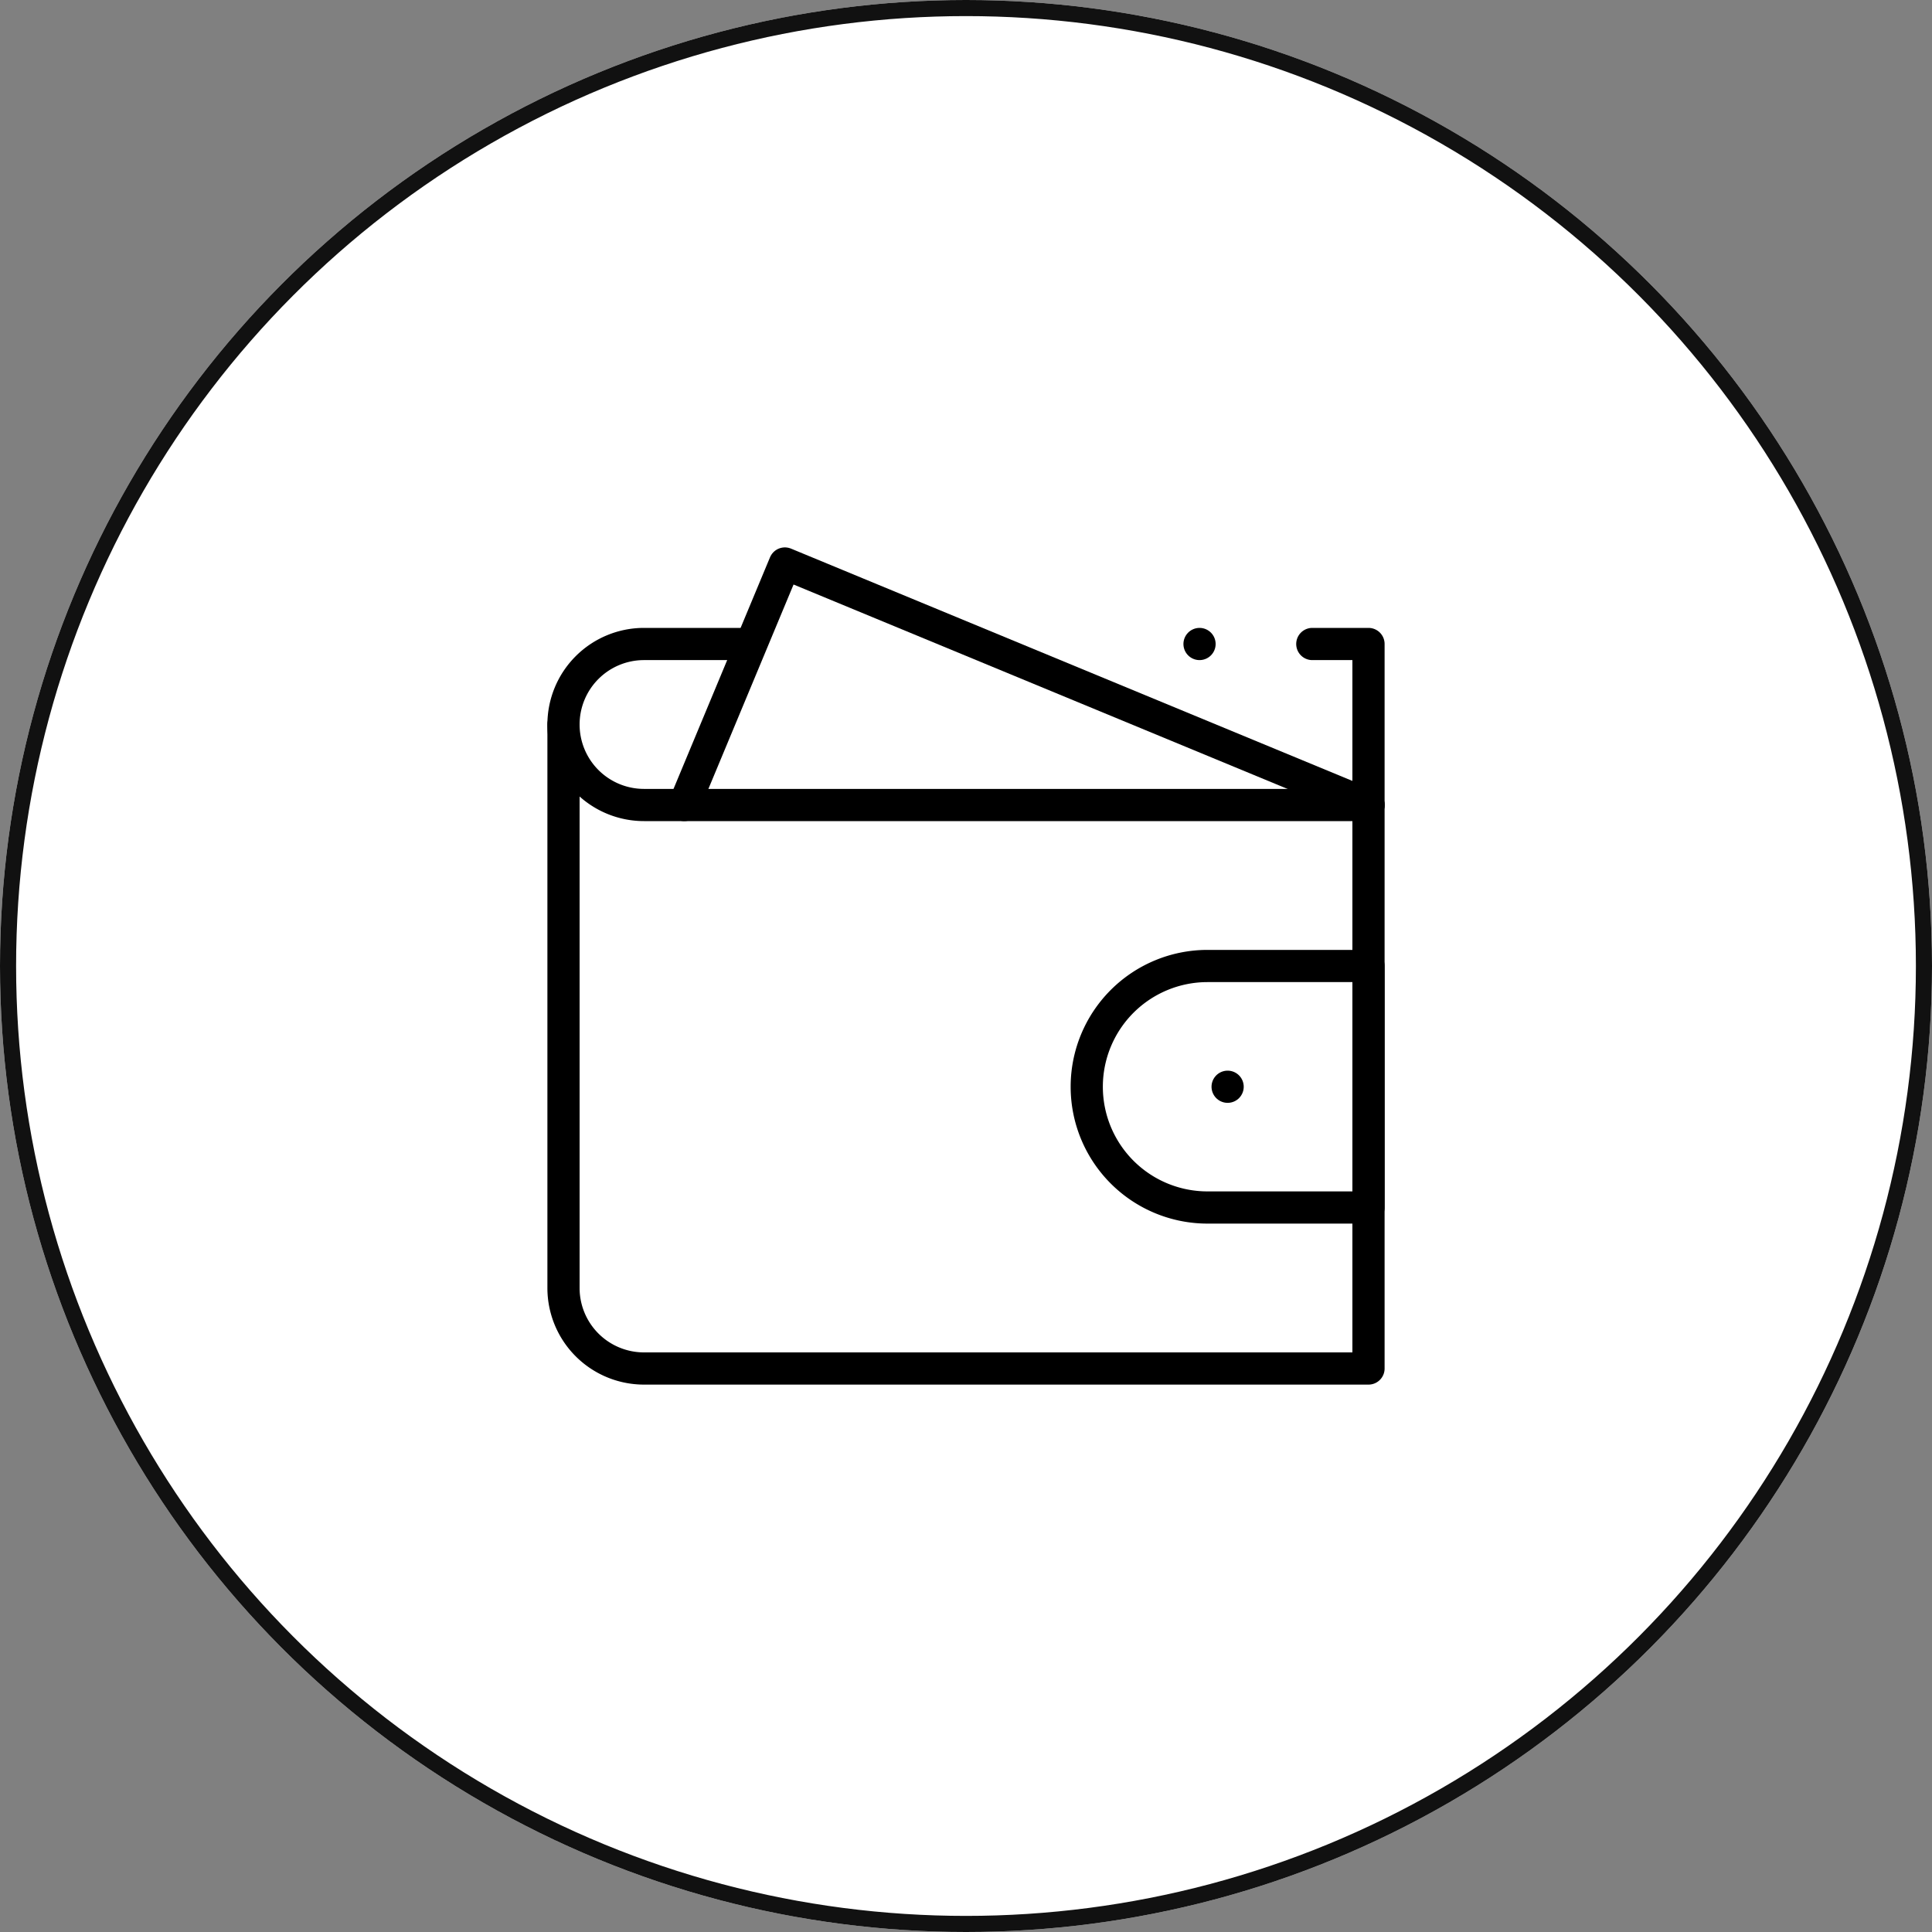 <svg xmlns="http://www.w3.org/2000/svg" width="120" height="120" viewBox="0 0 120 120">
  <rect x="0" y="0" width="120" height="120" fill="#808080" stroke="none"/>
  <defs>
    <style>
      .cls-1 {
        fill: #fff;
        stroke: #111;
      }

      .cls-1, .cls-2 {
        stroke-linejoin: round;
      }

      .cls-2, .cls-4 {
        fill: none;
      }

      .cls-2 {
        stroke: #000;
        stroke-linecap: round;
        stroke-width: 2px;
      }

      .cls-3 {
        stroke: none;
      }
    </style>
  </defs>
  <g id="icon_wallet_circle" transform="translate(-183 -1025)">
    <g id="Ellipse_658" data-name="Ellipse 658" class="cls-1" transform="translate(183 1025)">
      <circle class="cls-3" cx="60" cy="60" r="60"/>
      <circle class="cls-4" cx="60" cy="60" r="59.5"/>
    </g>
    <g id="icon_wallet" transform="translate(-159 962.5)">
      <g id="Wallet">
        <path id="패스_1" data-name="패스 1" class="cls-2" d="M423.51,102.5H427v45H382a5,5,0,0,1-5-5v-35"/>
        <line id="선_1" data-name="선 1" class="cls-2" transform="translate(416.505 102.5)"/>
        <path id="패스_2" data-name="패스 2" class="cls-2" d="M427,112.5H382a5,5,0,0,1-5-5h0a5,5,0,0,1,5-5h6.25"/>
        <path id="패스_3" data-name="패스 3" class="cls-2" d="M384.5,112.5l6.25-15,36.25,15"/>
        <path id="사각형_1" data-name="사각형 1" class="cls-2" d="M7.5,0h10a0,0,0,0,1,0,0V15a0,0,0,0,1,0,0H7.5A7.5,7.5,0,0,1,0,7.5v0A7.5,7.5,0,0,1,7.5,0Z" transform="translate(409.5 122.5)"/>
        <line id="선_2" data-name="선 2" class="cls-2" transform="translate(418.25 130)"/>
      </g>
    </g>
  </g>
</svg>
